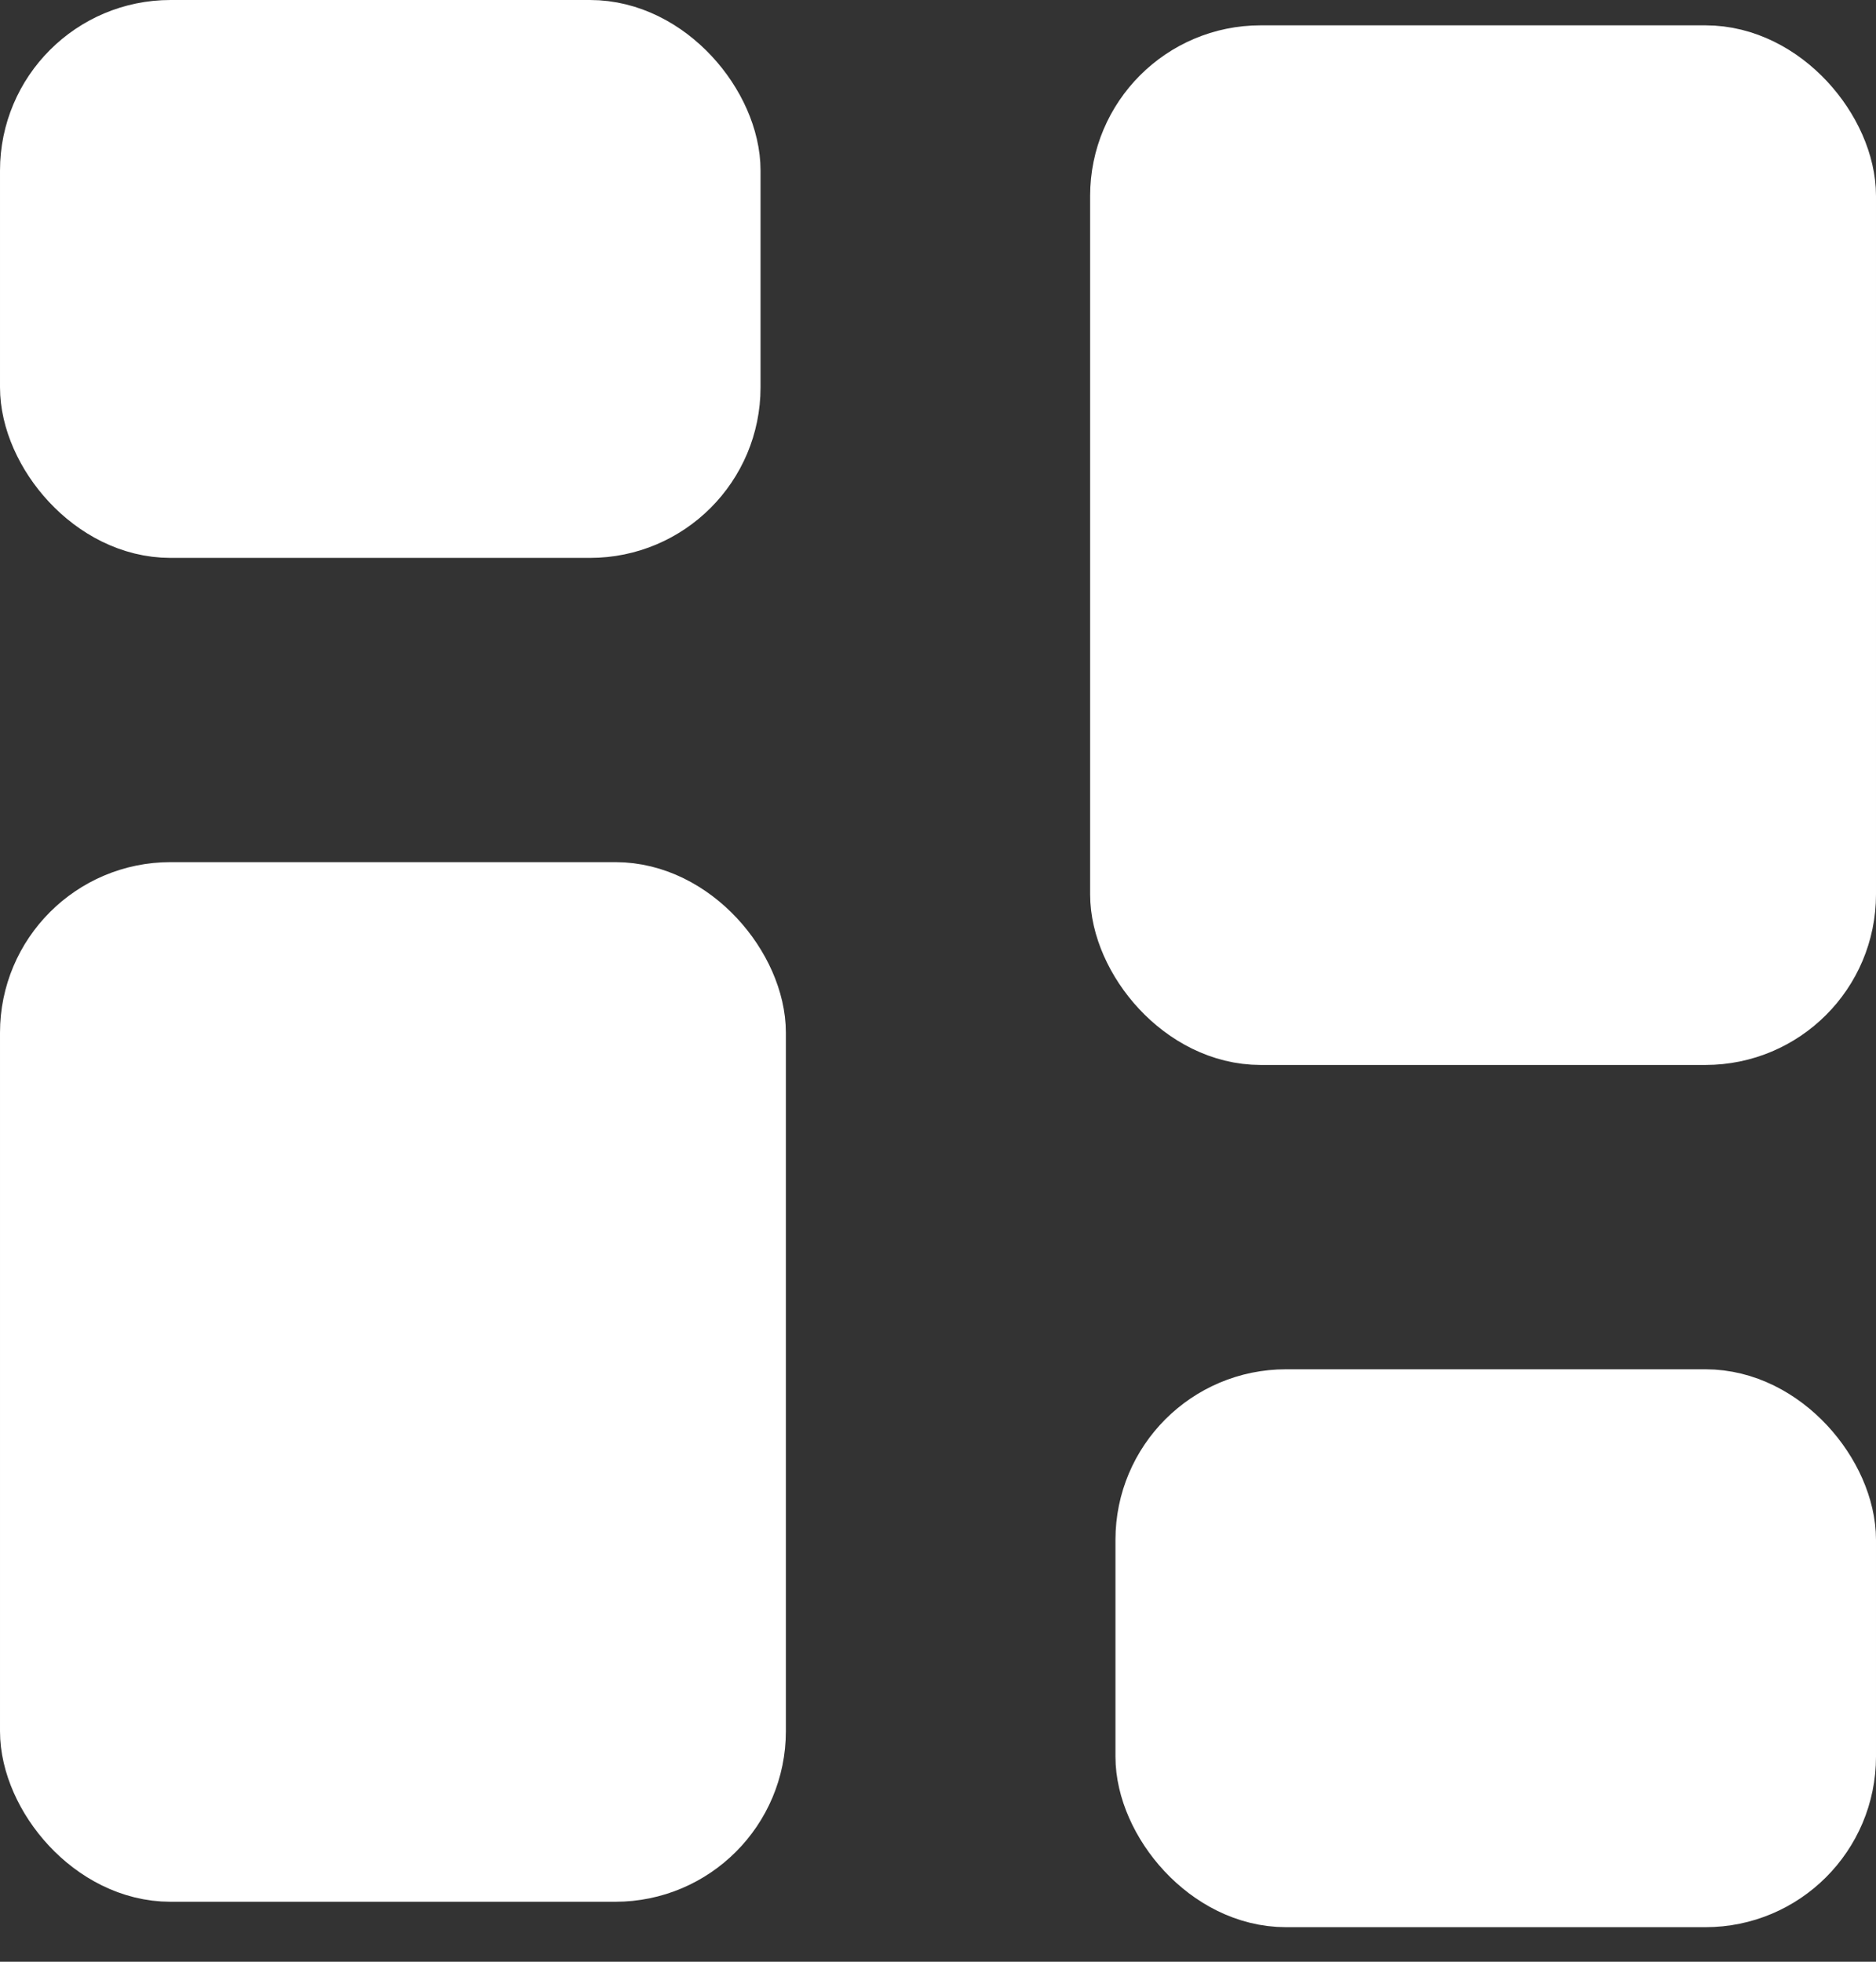 <svg width="22" height="23" viewBox="0 0 22 23" fill="none" xmlns="http://www.w3.org/2000/svg">
  <rect x="0" y="0" width="22" height="23" fill="#333333" stroke="none"/>
  <rect x="13.284" y="0.797" width="8.216" height="11.189" rx="1.5" fill="#FFFFFF" stroke="#FFFFFF"/>
  <rect x="0.5" y="10.608" width="8.216" height="11.189" rx="1.5" fill="#FFFFFF" stroke="#FFFFFF"/>
  <rect x="0.5" y="0.5" width="7.919" height="5.541" rx="1.5" fill="#FFFFFF" stroke="#FFFFFF"/>
  <rect x="13.581" y="16.554" width="7.919" height="5.541" rx="1.5" fill="#FFFFFF" stroke="#FFFFFF"/>
</svg>
